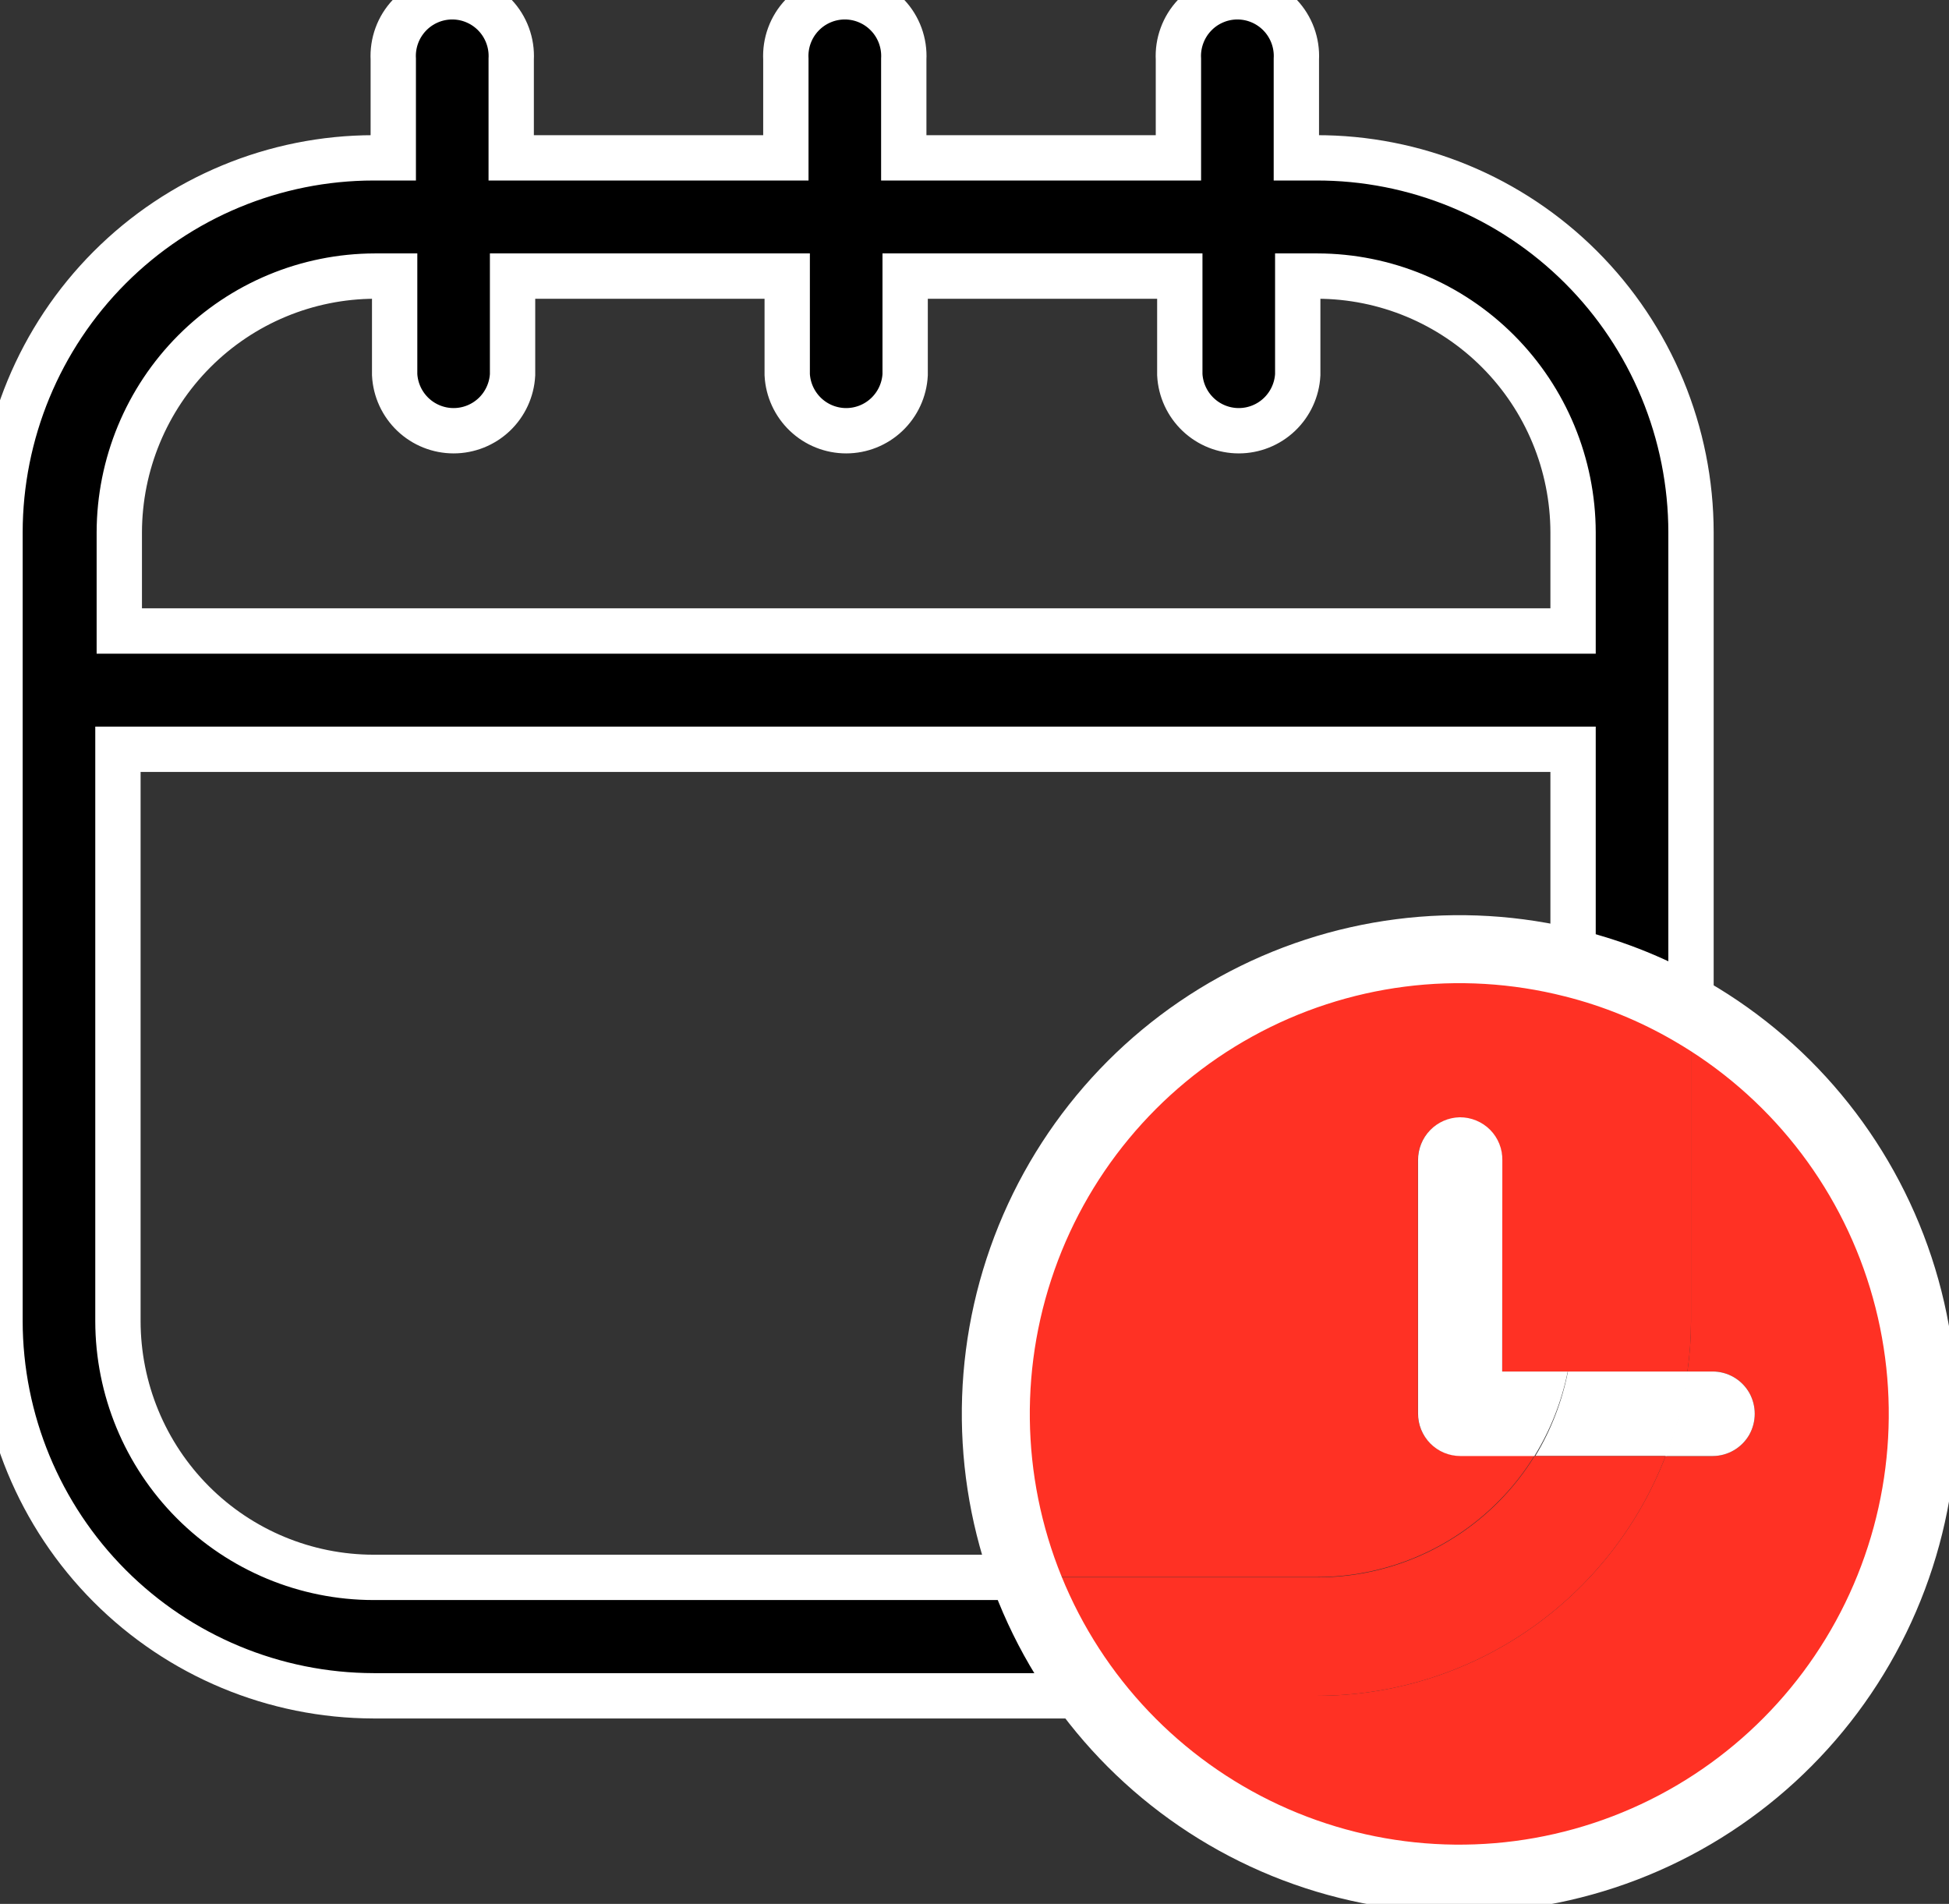 <svg width="86" height="84" viewBox="0 0 86 84" fill="none" xmlns="http://www.w3.org/2000/svg">
<rect x="0" y="0" width="86" height="84" fill="#333333" stroke="none"/>
<g clip-path="url(#clip0_2743_25239)">
<path d="M74.616 44.624C77.263 46.123 79.543 48.194 81.29 50.687C83.038 53.181 84.21 56.033 84.72 59.038C85.23 62.042 85.065 65.122 84.238 68.055C83.412 70.988 81.943 73.699 79.94 75.991C77.937 78.283 75.449 80.098 72.658 81.305C69.867 82.512 66.843 83.08 63.805 82.968C60.768 82.856 57.793 82.066 55.098 80.656C52.404 79.246 50.056 77.252 48.227 74.819H58.134C61.46 74.815 64.707 73.803 67.449 71.915C70.19 70.027 72.298 67.351 73.495 64.24H75.57C75.897 64.24 76.219 64.153 76.502 63.989C76.785 63.825 77.02 63.59 77.184 63.306C77.344 63.022 77.428 62.701 77.428 62.375C77.428 62.049 77.344 61.729 77.184 61.445C77.02 61.161 76.785 60.925 76.502 60.761C76.219 60.597 75.897 60.511 75.57 60.511H74.457C74.563 59.774 74.616 59.03 74.616 58.286V44.624Z" fill="#FF3124"/>
<path d="M77.184 61.445C77.344 61.729 77.428 62.049 77.428 62.375C77.428 62.701 77.344 63.022 77.184 63.306C77.02 63.59 76.785 63.825 76.502 63.989C76.219 64.153 75.897 64.24 75.57 64.24H73.495C73.968 63.041 74.291 61.789 74.457 60.511H75.57C75.897 60.511 76.219 60.597 76.502 60.761C76.785 60.925 77.02 61.161 77.184 61.445Z" fill="white"/>
<path d="M74.615 44.624V58.294C74.615 59.038 74.562 59.782 74.456 60.519H69.154C69.299 59.786 69.375 59.041 69.382 58.294V42.505C71.217 42.961 72.979 43.674 74.615 44.624Z" fill="#FF3124"/>
<path d="M74.616 23.489V44.624C72.989 43.676 71.237 42.963 69.412 42.505V33.058H5.204V58.286C5.206 61.284 6.395 64.159 8.509 66.279C10.624 68.4 13.491 69.592 16.482 69.594H45.318C46.024 71.47 47.004 73.231 48.226 74.819H16.482C12.112 74.81 7.923 73.066 4.834 69.967C1.744 66.868 0.006 62.667 0 58.286V23.489C0.004 19.108 1.742 14.907 4.832 11.808C7.922 8.71 12.112 6.968 16.482 6.964H17.353V2.612C17.334 2.258 17.387 1.903 17.509 1.57C17.631 1.237 17.82 0.932 18.063 0.675C18.307 0.417 18.6 0.212 18.925 0.072C19.25 -0.069 19.601 -0.141 19.955 -0.141C20.309 -0.141 20.659 -0.069 20.984 0.072C21.309 0.212 21.603 0.417 21.846 0.675C22.09 0.932 22.278 1.237 22.4 1.57C22.523 1.903 22.576 2.258 22.557 2.612V6.964H34.676V2.612C34.657 2.258 34.71 1.903 34.832 1.57C34.954 1.237 35.143 0.932 35.386 0.675C35.63 0.417 35.923 0.212 36.248 0.072C36.573 -0.069 36.923 -0.141 37.278 -0.141C37.632 -0.141 37.982 -0.069 38.307 0.072C38.632 0.212 38.925 0.417 39.169 0.675C39.413 0.932 39.601 1.237 39.723 1.57C39.845 1.903 39.898 2.258 39.879 2.612V6.964H51.998V2.612C51.979 2.258 52.032 1.903 52.155 1.57C52.277 1.237 52.465 0.932 52.709 0.675C52.952 0.417 53.245 0.212 53.571 0.072C53.896 -0.069 54.246 -0.141 54.6 -0.141C54.954 -0.141 55.304 -0.069 55.63 0.072C55.955 0.212 56.248 0.417 56.492 0.675C56.735 0.932 56.924 1.237 57.046 1.57C57.168 1.903 57.221 2.258 57.202 2.612V6.964H58.073C60.242 6.958 62.391 7.381 64.397 8.208C66.403 9.036 68.226 10.252 69.762 11.787C71.299 13.322 72.518 15.145 73.351 17.153C74.184 19.161 74.614 21.314 74.616 23.489ZM69.412 27.84V23.489C69.406 20.492 68.216 17.619 66.102 15.5C63.988 13.38 61.123 12.187 58.134 12.181H57.263V16.533C57.227 17.2 56.937 17.828 56.453 18.288C55.969 18.748 55.328 19.004 54.661 19.004C53.994 19.004 53.353 18.748 52.869 18.288C52.385 17.828 52.095 17.2 52.059 16.533V12.181H39.94V16.533C39.904 17.2 39.614 17.828 39.13 18.288C38.646 18.748 38.005 19.004 37.338 19.004C36.671 19.004 36.03 18.748 35.546 18.288C35.062 17.828 34.772 17.2 34.736 16.533V12.181H22.617V16.533C22.581 17.2 22.291 17.828 21.808 18.288C21.323 18.748 20.682 19.004 20.015 19.004C19.349 19.004 18.707 18.748 18.223 18.288C17.739 17.828 17.45 17.2 17.414 16.533V12.181H16.543C13.553 12.187 10.688 13.38 8.574 15.5C6.46 17.619 5.27 20.492 5.264 23.489V27.84H69.412Z" fill="black" stroke="white" stroke-width="2"/>
<path d="M69.185 60.511H74.487C74.321 61.789 73.998 63.041 73.525 64.24H67.746C68.441 63.092 68.928 61.829 69.185 60.511Z" fill="white"/>
<path d="M73.494 64.24C72.297 67.351 70.19 70.027 67.448 71.915C64.707 73.803 61.459 74.815 58.133 74.819H48.226C47.004 73.231 46.023 71.47 45.317 69.594H58.133C61.122 69.592 63.988 68.401 66.102 66.283C66.718 65.668 67.26 64.982 67.715 64.24H73.494Z" fill="#FF3124"/>
<path d="M69.412 42.505V58.286C69.405 59.033 69.329 59.778 69.185 60.511H66.284V51.208C66.288 50.959 66.243 50.712 66.151 50.481C66.058 50.251 65.921 50.041 65.746 49.864C65.57 49.687 65.361 49.548 65.131 49.452C64.901 49.357 64.654 49.309 64.406 49.31C63.911 49.32 63.441 49.525 63.096 49.88C62.752 50.235 62.561 50.712 62.565 51.208V62.356C62.565 62.602 62.613 62.846 62.708 63.073C62.802 63.3 62.94 63.507 63.113 63.68C63.287 63.854 63.493 63.991 63.72 64.085C63.947 64.178 64.191 64.226 64.436 64.225H67.708C67.253 64.967 66.711 65.653 66.095 66.267C63.981 68.386 61.115 69.577 58.126 69.579H45.318C44.442 67.272 43.995 64.824 44 62.356C44.004 59.242 44.715 56.17 46.08 53.373C47.444 50.576 49.426 48.127 51.876 46.212C54.325 44.297 57.177 42.967 60.216 42.322C63.254 41.677 66.399 41.734 69.412 42.49V42.505Z" fill="#FF3124"/>
<path d="M66.284 60.511H69.177C68.911 61.831 68.414 63.094 67.708 64.24H64.436C64.19 64.24 63.946 64.191 63.719 64.096C63.492 64.001 63.286 63.862 63.113 63.687C62.94 63.512 62.803 63.304 62.71 63.076C62.617 62.847 62.57 62.603 62.572 62.356V51.193C62.568 50.697 62.759 50.22 63.104 49.864C63.448 49.509 63.919 49.304 64.413 49.294C64.662 49.293 64.908 49.342 65.138 49.437C65.369 49.532 65.578 49.672 65.754 49.849C65.928 50.025 66.066 50.235 66.158 50.466C66.251 50.697 66.296 50.944 66.291 51.193L66.284 60.511Z" fill="white"/>
<path d="M69.412 42.505C64.39 41.23 59.073 41.913 54.534 44.417C49.995 46.92 46.573 51.057 44.959 55.993C43.344 60.928 43.658 66.293 45.837 71.006C48.016 75.718 51.897 79.425 56.696 81.38C61.496 83.334 66.856 83.389 71.695 81.534C76.534 79.68 80.49 76.053 82.765 71.386C85.04 66.72 85.464 61.362 83.951 56.395C82.438 51.427 79.102 47.221 74.615 44.624C72.988 43.677 71.237 42.963 69.412 42.505V42.505Z" stroke="white" stroke-width="3" stroke-miterlimit="10"/>
</g>
<defs>
<clipPath id="clip0_2743_25239">
<rect width="86" height="84" fill="white"/>
</clipPath>
</defs>
</svg>
